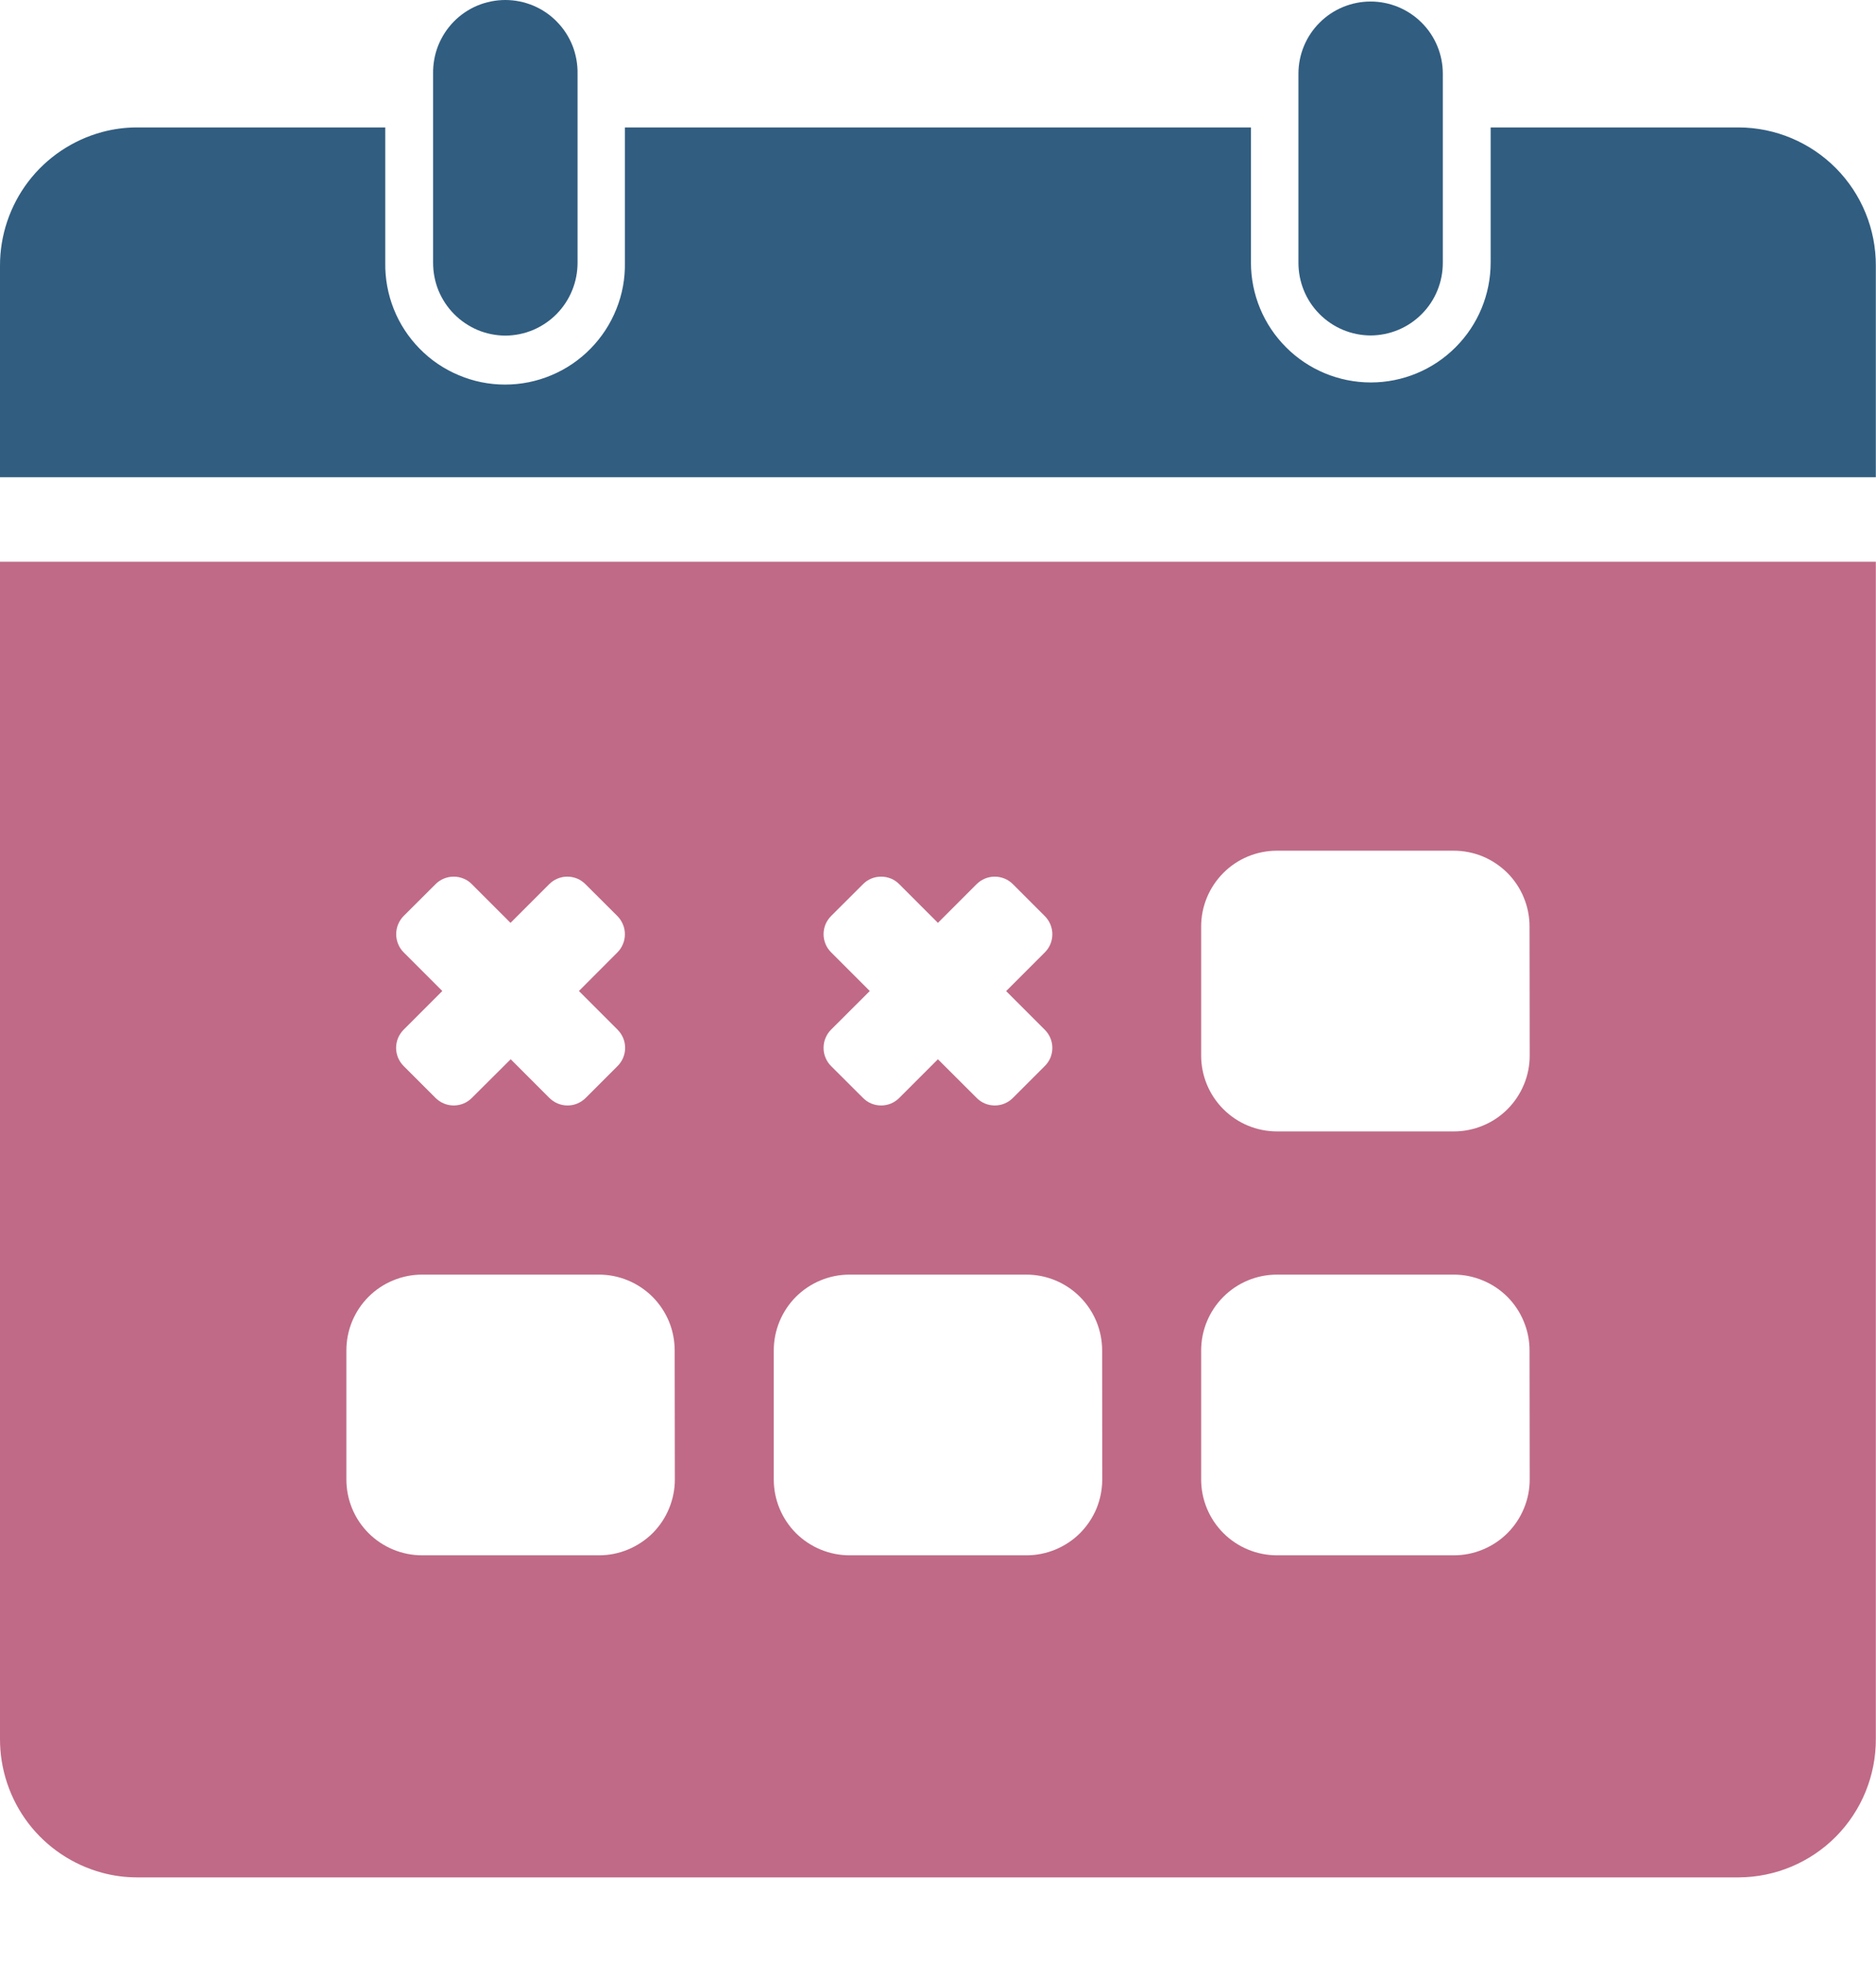 <svg width="22" height="23" viewBox="0 0 22 23" fill="none" xmlns="http://www.w3.org/2000/svg">
<path d="M21.998 3.117V5.595H8.3461e-06V3.117C-0.001 2.76 0.116 2.413 0.332 2.129C0.549 1.845 0.854 1.641 1.198 1.548C1.332 1.512 1.469 1.494 1.607 1.494H4.518V3.079C4.515 3.265 4.549 3.451 4.618 3.624C4.687 3.797 4.79 3.955 4.921 4.088C5.051 4.221 5.207 4.327 5.38 4.399C5.552 4.472 5.736 4.509 5.923 4.509C6.11 4.509 6.294 4.472 6.467 4.399C6.639 4.327 6.795 4.221 6.925 4.088C7.056 3.955 7.159 3.797 7.228 3.624C7.298 3.451 7.332 3.265 7.328 3.079V1.494H14.67V3.079C14.67 3.451 14.818 3.809 15.082 4.072C15.345 4.336 15.703 4.484 16.076 4.484C16.448 4.484 16.806 4.336 17.069 4.072C17.333 3.809 17.481 3.451 17.481 3.079V1.494H20.391C20.82 1.496 21.23 1.669 21.531 1.973C21.832 2.277 22 2.689 21.998 3.117Z" fill="#315D80"/>
<path d="M8.66953e-06 6.586V20.387C-0.001 20.745 0.116 21.092 0.332 21.376C0.549 21.66 0.854 21.864 1.198 21.957C1.332 21.993 1.469 22.011 1.607 22.011H20.391C20.82 22.009 21.23 21.836 21.531 21.532C21.832 21.227 22 20.816 21.998 20.387V6.586H8.66953e-06ZM9.747 11.166C9.719 11.138 9.696 11.105 9.681 11.068C9.666 11.032 9.658 10.992 9.658 10.953C9.658 10.913 9.666 10.874 9.681 10.837C9.696 10.801 9.719 10.767 9.747 10.739L10.12 10.367C10.148 10.338 10.181 10.316 10.217 10.301C10.254 10.286 10.293 10.278 10.333 10.278C10.373 10.278 10.412 10.286 10.449 10.301C10.485 10.316 10.518 10.338 10.546 10.367L10.999 10.82L11.452 10.367C11.48 10.339 11.513 10.316 11.55 10.301C11.586 10.286 11.626 10.278 11.665 10.278C11.705 10.278 11.744 10.286 11.781 10.301C11.818 10.316 11.851 10.339 11.879 10.367L12.252 10.74C12.28 10.768 12.303 10.802 12.318 10.838C12.333 10.875 12.341 10.914 12.341 10.954C12.341 10.993 12.333 11.033 12.318 11.069C12.303 11.106 12.28 11.139 12.252 11.167L11.799 11.62L12.252 12.073C12.28 12.101 12.303 12.134 12.318 12.171C12.333 12.207 12.341 12.246 12.341 12.286C12.341 12.326 12.333 12.365 12.318 12.402C12.303 12.438 12.28 12.471 12.252 12.499L11.879 12.872C11.851 12.9 11.818 12.923 11.781 12.938C11.745 12.953 11.706 12.961 11.666 12.961C11.626 12.961 11.587 12.953 11.55 12.938C11.514 12.923 11.48 12.9 11.453 12.872L10.999 12.419L10.546 12.872C10.518 12.9 10.485 12.923 10.449 12.938C10.412 12.953 10.373 12.961 10.333 12.961C10.293 12.961 10.254 12.953 10.217 12.938C10.181 12.923 10.148 12.9 10.12 12.872L9.746 12.499C9.718 12.471 9.696 12.438 9.681 12.401C9.665 12.364 9.658 12.325 9.658 12.286C9.658 12.246 9.665 12.207 9.681 12.17C9.696 12.133 9.718 12.1 9.746 12.072L10.2 11.619L9.747 11.166ZM4.734 11.166C4.706 11.138 4.684 11.105 4.669 11.068C4.654 11.032 4.646 10.992 4.646 10.953C4.646 10.913 4.654 10.874 4.669 10.837C4.684 10.801 4.706 10.767 4.734 10.739L5.107 10.367C5.135 10.338 5.169 10.316 5.205 10.301C5.242 10.286 5.281 10.278 5.321 10.278C5.36 10.278 5.4 10.286 5.436 10.301C5.473 10.316 5.506 10.338 5.534 10.367L5.987 10.82L6.44 10.367C6.468 10.339 6.501 10.316 6.538 10.301C6.574 10.286 6.613 10.278 6.653 10.278C6.693 10.278 6.732 10.286 6.769 10.301C6.805 10.316 6.838 10.339 6.866 10.367L7.24 10.74C7.268 10.768 7.29 10.802 7.305 10.838C7.321 10.875 7.328 10.914 7.328 10.954C7.328 10.993 7.321 11.033 7.305 11.069C7.29 11.106 7.268 11.139 7.24 11.167L6.789 11.619L7.242 12.072C7.27 12.1 7.292 12.133 7.308 12.17C7.323 12.207 7.331 12.246 7.331 12.286C7.331 12.325 7.323 12.364 7.308 12.401C7.292 12.438 7.27 12.471 7.242 12.499L6.869 12.872C6.841 12.9 6.808 12.922 6.771 12.938C6.735 12.953 6.695 12.961 6.656 12.961C6.616 12.961 6.577 12.953 6.54 12.938C6.503 12.922 6.47 12.9 6.442 12.872L5.989 12.419L5.534 12.872C5.506 12.9 5.473 12.923 5.436 12.938C5.4 12.953 5.36 12.961 5.321 12.961C5.281 12.961 5.242 12.953 5.205 12.938C5.169 12.923 5.135 12.9 5.107 12.872L4.734 12.499C4.706 12.471 4.684 12.438 4.668 12.401C4.653 12.364 4.645 12.325 4.645 12.286C4.645 12.246 4.653 12.207 4.668 12.17C4.684 12.133 4.706 12.1 4.734 12.072L5.187 11.619L4.734 11.166ZM7.914 17.346C7.914 17.463 7.891 17.578 7.846 17.686C7.802 17.794 7.736 17.892 7.654 17.975C7.571 18.057 7.473 18.122 7.365 18.167C7.258 18.212 7.142 18.235 7.025 18.235H4.95C4.714 18.235 4.488 18.141 4.322 17.975C4.155 17.808 4.062 17.582 4.062 17.346V15.833C4.062 15.716 4.085 15.6 4.129 15.493C4.174 15.385 4.239 15.287 4.322 15.204C4.404 15.122 4.502 15.056 4.61 15.012C4.718 14.967 4.833 14.944 4.95 14.944H7.024C7.14 14.944 7.256 14.967 7.364 15.012C7.471 15.056 7.569 15.122 7.652 15.204C7.734 15.287 7.8 15.385 7.845 15.493C7.889 15.6 7.912 15.716 7.912 15.833L7.914 17.346ZM12.926 17.346C12.926 17.463 12.903 17.578 12.859 17.686C12.814 17.794 12.748 17.892 12.666 17.975C12.584 18.057 12.486 18.122 12.378 18.167C12.27 18.212 12.154 18.235 12.038 18.235H9.962C9.727 18.235 9.501 18.141 9.334 17.975C9.168 17.808 9.074 17.582 9.074 17.346V15.833C9.074 15.597 9.168 15.371 9.334 15.204C9.501 15.038 9.727 14.944 9.962 14.944H12.036C12.272 14.944 12.498 15.038 12.664 15.204C12.831 15.371 12.925 15.597 12.925 15.833L12.926 17.346ZM17.939 17.346C17.939 17.463 17.916 17.578 17.871 17.686C17.826 17.794 17.761 17.892 17.678 17.975C17.596 18.057 17.498 18.122 17.39 18.167C17.282 18.212 17.167 18.235 17.05 18.235H14.975C14.739 18.235 14.513 18.141 14.347 17.975C14.18 17.808 14.086 17.582 14.086 17.346V15.833C14.086 15.597 14.18 15.371 14.347 15.204C14.513 15.038 14.739 14.944 14.975 14.944H17.048C17.165 14.944 17.281 14.967 17.388 15.012C17.496 15.056 17.594 15.122 17.677 15.204C17.759 15.287 17.825 15.385 17.869 15.493C17.914 15.6 17.937 15.716 17.937 15.833L17.939 17.346ZM17.939 12.376C17.939 12.493 17.916 12.609 17.871 12.716C17.826 12.824 17.761 12.922 17.678 13.005C17.596 13.087 17.498 13.153 17.39 13.197C17.282 13.242 17.167 13.265 17.05 13.265H14.975C14.739 13.265 14.513 13.171 14.347 13.005C14.18 12.838 14.086 12.612 14.086 12.376V10.862C14.086 10.627 14.18 10.401 14.347 10.234C14.513 10.067 14.739 9.974 14.975 9.974H17.048C17.165 9.974 17.281 9.997 17.388 10.041C17.496 10.086 17.594 10.152 17.677 10.234C17.759 10.316 17.825 10.415 17.869 10.522C17.914 10.63 17.937 10.746 17.937 10.862L17.939 12.376Z" fill="#C06A87"/>
<path d="M16.073 3.933C15.848 3.932 15.632 3.842 15.473 3.681C15.314 3.521 15.226 3.304 15.227 3.078V0.864C15.227 0.64 15.316 0.424 15.475 0.266C15.633 0.107 15.849 0.018 16.073 0.018C16.298 0.018 16.513 0.107 16.672 0.266C16.831 0.424 16.92 0.64 16.92 0.864V3.078C16.921 3.304 16.833 3.521 16.674 3.681C16.515 3.842 16.299 3.932 16.073 3.933Z" fill="#315D80"/>
<path d="M5.926 3.935C5.814 3.934 5.704 3.912 5.601 3.869C5.498 3.825 5.404 3.762 5.326 3.683C5.247 3.604 5.185 3.509 5.142 3.406C5.1 3.302 5.079 3.192 5.079 3.08V0.866C5.077 0.753 5.097 0.641 5.138 0.536C5.18 0.431 5.242 0.335 5.32 0.255C5.399 0.174 5.493 0.11 5.597 0.066C5.701 0.023 5.813 0 5.926 0C6.039 0 6.15 0.023 6.254 0.066C6.358 0.11 6.453 0.174 6.531 0.255C6.61 0.335 6.672 0.431 6.714 0.536C6.755 0.641 6.775 0.753 6.773 0.866V3.08C6.773 3.192 6.752 3.302 6.709 3.406C6.667 3.509 6.605 3.603 6.526 3.683C6.448 3.762 6.354 3.825 6.251 3.869C6.148 3.912 6.038 3.934 5.926 3.935Z" fill="#315D80"/>
</svg>
